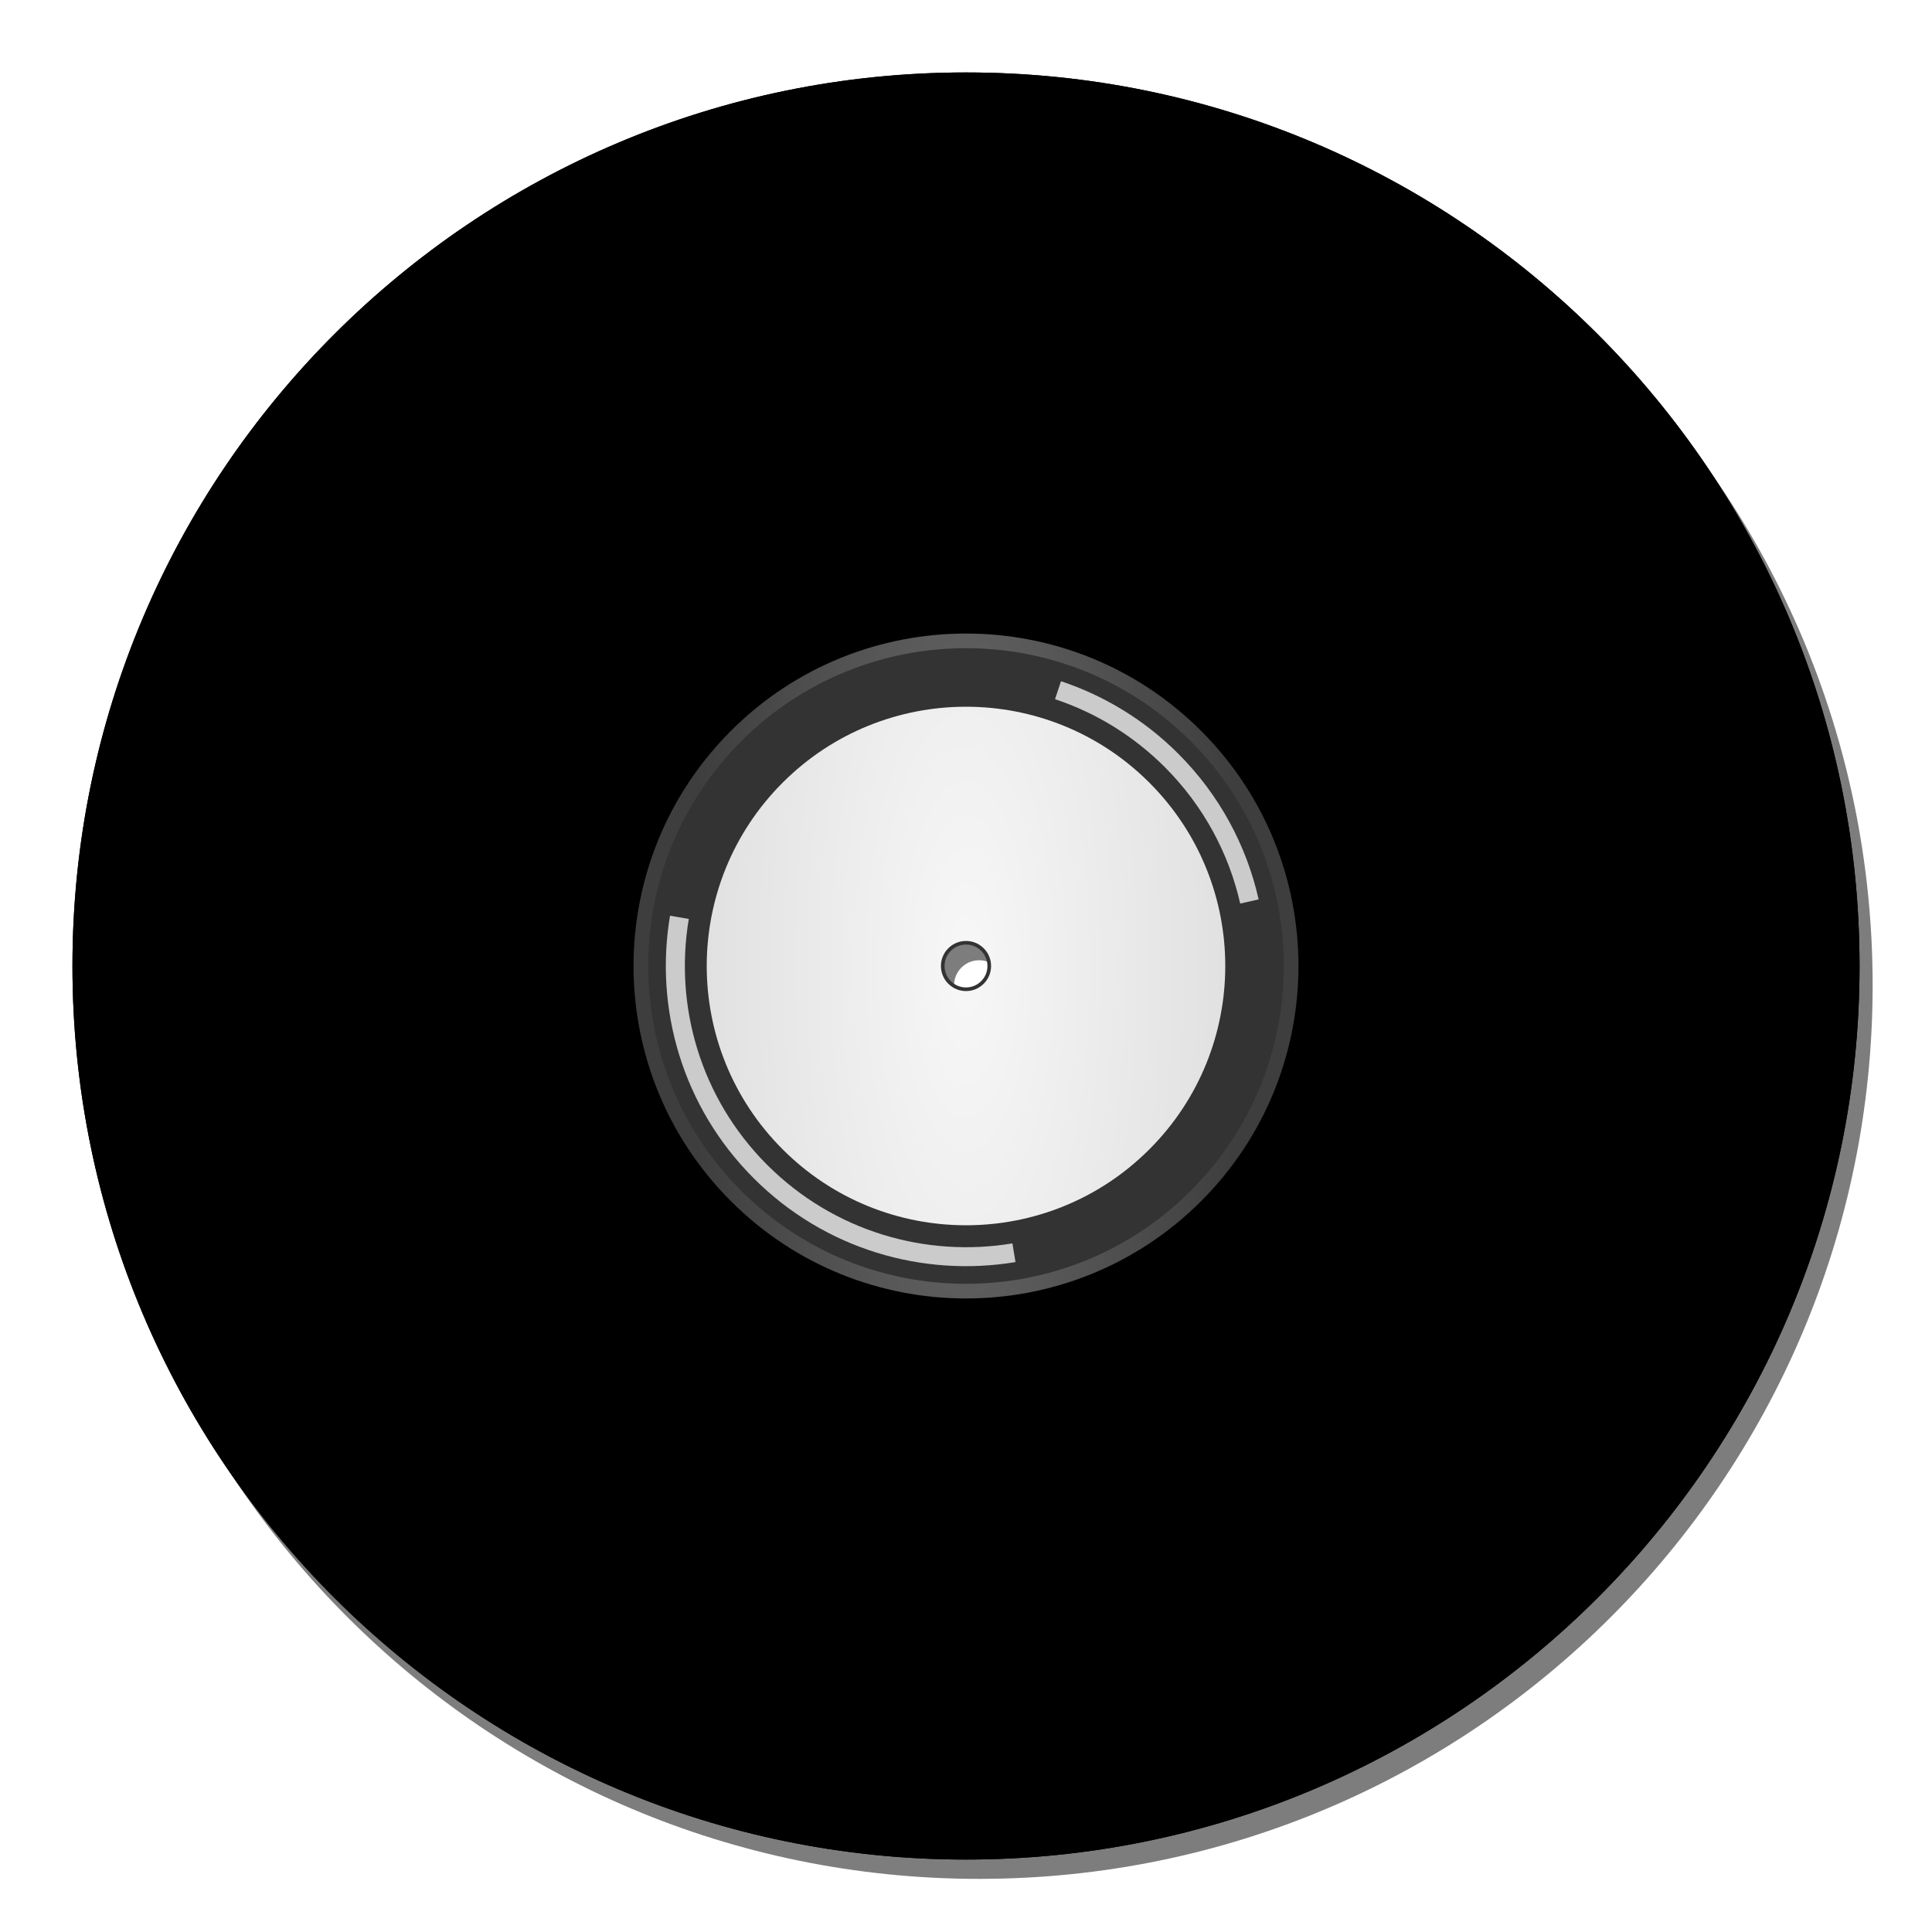 <?xml version="1.0"?>
<svg xmlns:rdf="http://www.w3.org/1999/02/22-rdf-syntax-ns#" xmlns="http://www.w3.org/2000/svg" xmlns:cc="http://web.resource.org/cc/" xmlns:xlink="http://www.w3.org/1999/xlink" xmlns:dc="http://purl.org/dc/elements/1.1/" xmlns:svg="http://www.w3.org/2000/svg" id="svg2" viewBox="0 0 400 400" version="1.0">
  <defs id="defs4">
    <linearGradient id="linearGradient3153">
      <stop id="stop3155" stop-color="#fff" offset="0"/>
      <stop id="stop3157" stop-color="#fff" stop-opacity="0" offset="1"/>
    </linearGradient>
    <filter id="filter3315">
      <feGaussianBlur id="feGaussianBlur3317" stdDeviation="3.7"/>
    </filter>
    <radialGradient id="radialGradient3328" xlinkHref="#linearGradient3153" gradientUnits="userSpaceOnUse" cy="209.67" cx="289.43" gradientTransform="matrix(-.87 .87 -1.962 -1.962 681.51 178.14)" r="92.5"/>
    <radialGradient id="radialGradient3331" xlinkHref="#linearGradient3153" gradientUnits="userSpaceOnUse" cy="209.67" cx="289.43" gradientTransform="matrix(.87 -.87 1.962 1.962 -281.51 221.86)" r="92.5"/>
    <radialGradient id="radialGradient3349" gradientUnits="userSpaceOnUse" cy="192.84" cx="199.28" gradientTransform="matrix(0 2.873 -1 0 392.84 -372.51)" r="53.688">
      <stop id="stop3265" stop-color="#f7f7f7" offset="0"/>
      <stop id="stop3267" stop-color="#e1e1e1" offset="1"/>
    </radialGradient>
    <radialGradient id="radialGradient3352" gradientUnits="userSpaceOnUse" cy="192.84" cx="199.28" gradientTransform="matrix(0 2.778 -.824 0 358.88 -353.65)" r="68.844">
      <stop id="stop3275" stop-color="#6c6c6c" offset="0"/>
      <stop id="stop3277" stop-color="#3e3e3e" offset="1"/>
    </radialGradient>
  </defs>
  <g id="layer2" fill-rule="evenodd">
    <path id="path3309" filter="url(#filter3315)" d="m202.71 19c-102.12 0-185 82.88-185 185 0.004 102.12 82.88 185 185 185s185-82.88 185-185-82.88-185-185-185zm0 179.81c2.87 0 5.19 2.32 5.19 5.19s-2.32 5.19-5.19 5.19c-2.86 0-5.18-2.32-5.18-5.19s2.32-5.19 5.18-5.19z" style="color:#000000" fill-opacity=".509"/>
    <path id="path3191" style="color:#000000" d="m200 15c-102.12 0-185 82.88-185 185s82.88 185 185 185 185-82.88 185-185-82.88-185-185-185zm0 179.81c2.87 0 5.19 2.32 5.19 5.19s-2.32 5.19-5.19 5.19-5.19-2.32-5.19-5.19 2.32-5.19 5.19-5.19z"/>
    <path id="path3271" d="m200 132.66c-37.16 0-67.34 30.18-67.34 67.34s30.18 67.34 67.34 67.34 67.34-30.18 67.34-67.34-30.18-67.34-67.34-67.34zm0 62.9c2.45 0 4.44 1.99 4.44 4.44s-1.99 4.44-4.44 4.44-4.44-1.99-4.44-4.44 1.99-4.44 4.44-4.44z" style="color:#000000" fill="#333"/>
    <path id="path3176" style="color:#000000" d="m200 15c-102.12 0-185 82.88-185 185s82.88 185 185 185 185-82.88 185-185-82.88-185-185-185zm0 3.594c100.15 0 181.44 81.257 181.44 181.41s-81.29 181.44-181.44 181.44-181.44-81.29-181.44-181.44c0.003-100.15 81.291-181.41 181.44-181.41z"/>
    <path id="path3151" d="m293.56 200c0 51.65-41.91 93.59-93.56 93.59v87.85c100.15 0 181.44-81.29 181.44-181.44h-87.88z" style="color:#000000" fill="url(#radialGradient3331)"/>
    <path id="path3193" d="m106.44 200c0-51.65 41.91-93.59 93.56-93.59v-87.848c-100.15 0-181.44 81.289-181.44 181.44h87.88z" style="color:#000000" fill="url(#radialGradient3328)"/>
    <path id="path3215" d="m248.68 151.32c-26.87-26.87-70.49-26.87-97.36 0s-26.87 70.49 0 97.36 70.49 26.87 97.36 0 26.87-70.49 0-97.36zm-2.14 2.14c25.68 25.69 25.68 67.39 0 93.08-25.69 25.68-67.39 25.68-93.08 0-25.68-25.69-25.68-67.39 0-93.08 25.69-25.68 67.39-25.68 93.08 0z" style="color:#000000" fill="url(#radialGradient3352)"/>
    <path id="path3223" d="m237.96 162.04c-20.95-20.96-54.97-20.96-75.92 0-20.96 20.95-20.96 54.97 0 75.92 20.95 20.96 54.97 20.96 75.92 0 20.96-20.95 20.96-54.97 0-75.92zm-34.29 34.29c2.03 2.03 2.03 5.31 0 7.34s-5.31 2.03-7.34 0-2.03-5.31 0-7.34c2.03-2.02 5.31-2.02 7.34 0z" style="color:#000000" fill="url(#radialGradient3349)"/>
    <path id="path3230" opacity=".743" d="m243.95 156.05c-7.06-7.06-15.41-12.05-24.28-15.01l-1.24 3.72c8.31 2.76 16.12 7.46 22.74 14.07 8.05 8.06 13.25 17.89 15.6 28.24l3.82-0.86c-2.5-11.05-8.04-21.56-16.64-30.16z" style="color:#000000" fill="#fff"/>
    <path id="path3232" opacity=".743" d="m142.61 190.26l-3.89-0.67c-3.23 19.18 2.54 39.58 17.33 54.36 14.74 14.75 35.07 20.53 54.2 17.35l-0.64-3.87c-17.92 2.98-36.96-2.45-50.78-16.26-13.85-13.86-19.25-32.95-16.22-50.91z" style="color:#000000" fill="#fff"/>
  </g>
  <!-- <metadata>
    <rdf:RDF>
      <cc:Work>
        <dc:format>image/svg+xml</dc:format>
        <dc:type rdf:resource="http://purl.org/dc/dcmitype/StillImage"/>
        <cc:license rdf:resource="http://creativecommons.org/licenses/publicdomain/"/>
        <dc:publisher>
          <cc:Agent rdf:about="http://openclipart.org/">
            <dc:title>Openclipart</dc:title>
          </cc:Agent>
        </dc:publisher>
        <dc:title>Vinyl records</dc:title>
        <dc:date>2007-10-30T17:35:05</dc:date>
        <dc:description>Remember, it was a vinyl records before CD revolution!</dc:description>
        <dc:source>http://openclipart.org/detail/7645/vinyl-records-by-benbois</dc:source>
        <dc:creator>
          <cc:Agent>
            <dc:title>BenBois</dc:title>
          </cc:Agent>
        </dc:creator>
        <dc:subject>
          <rdf:Bag>
            <rdf:li>clip art</rdf:li>
            <rdf:li>clipart</rdf:li>
            <rdf:li>disk</rdf:li>
            <rdf:li>image</rdf:li>
            <rdf:li>media</rdf:li>
            <rdf:li>music</rdf:li>
            <rdf:li>png</rdf:li>
            <rdf:li>public domain</rdf:li>
            <rdf:li>records</rdf:li>
            <rdf:li>sound support</rdf:li>
            <rdf:li>svg</rdf:li>
            <rdf:li>vinyl</rdf:li>
          </rdf:Bag>
        </dc:subject>
      </cc:Work>
      <cc:License rdf:about="http://creativecommons.org/licenses/publicdomain/">
        <cc:permits rdf:resource="http://creativecommons.org/ns#Reproduction"/>
        <cc:permits rdf:resource="http://creativecommons.org/ns#Distribution"/>
        <cc:permits rdf:resource="http://creativecommons.org/ns#DerivativeWorks"/>
      </cc:License>
    </rdf:RDF>
  </metadata> -->
</svg>
